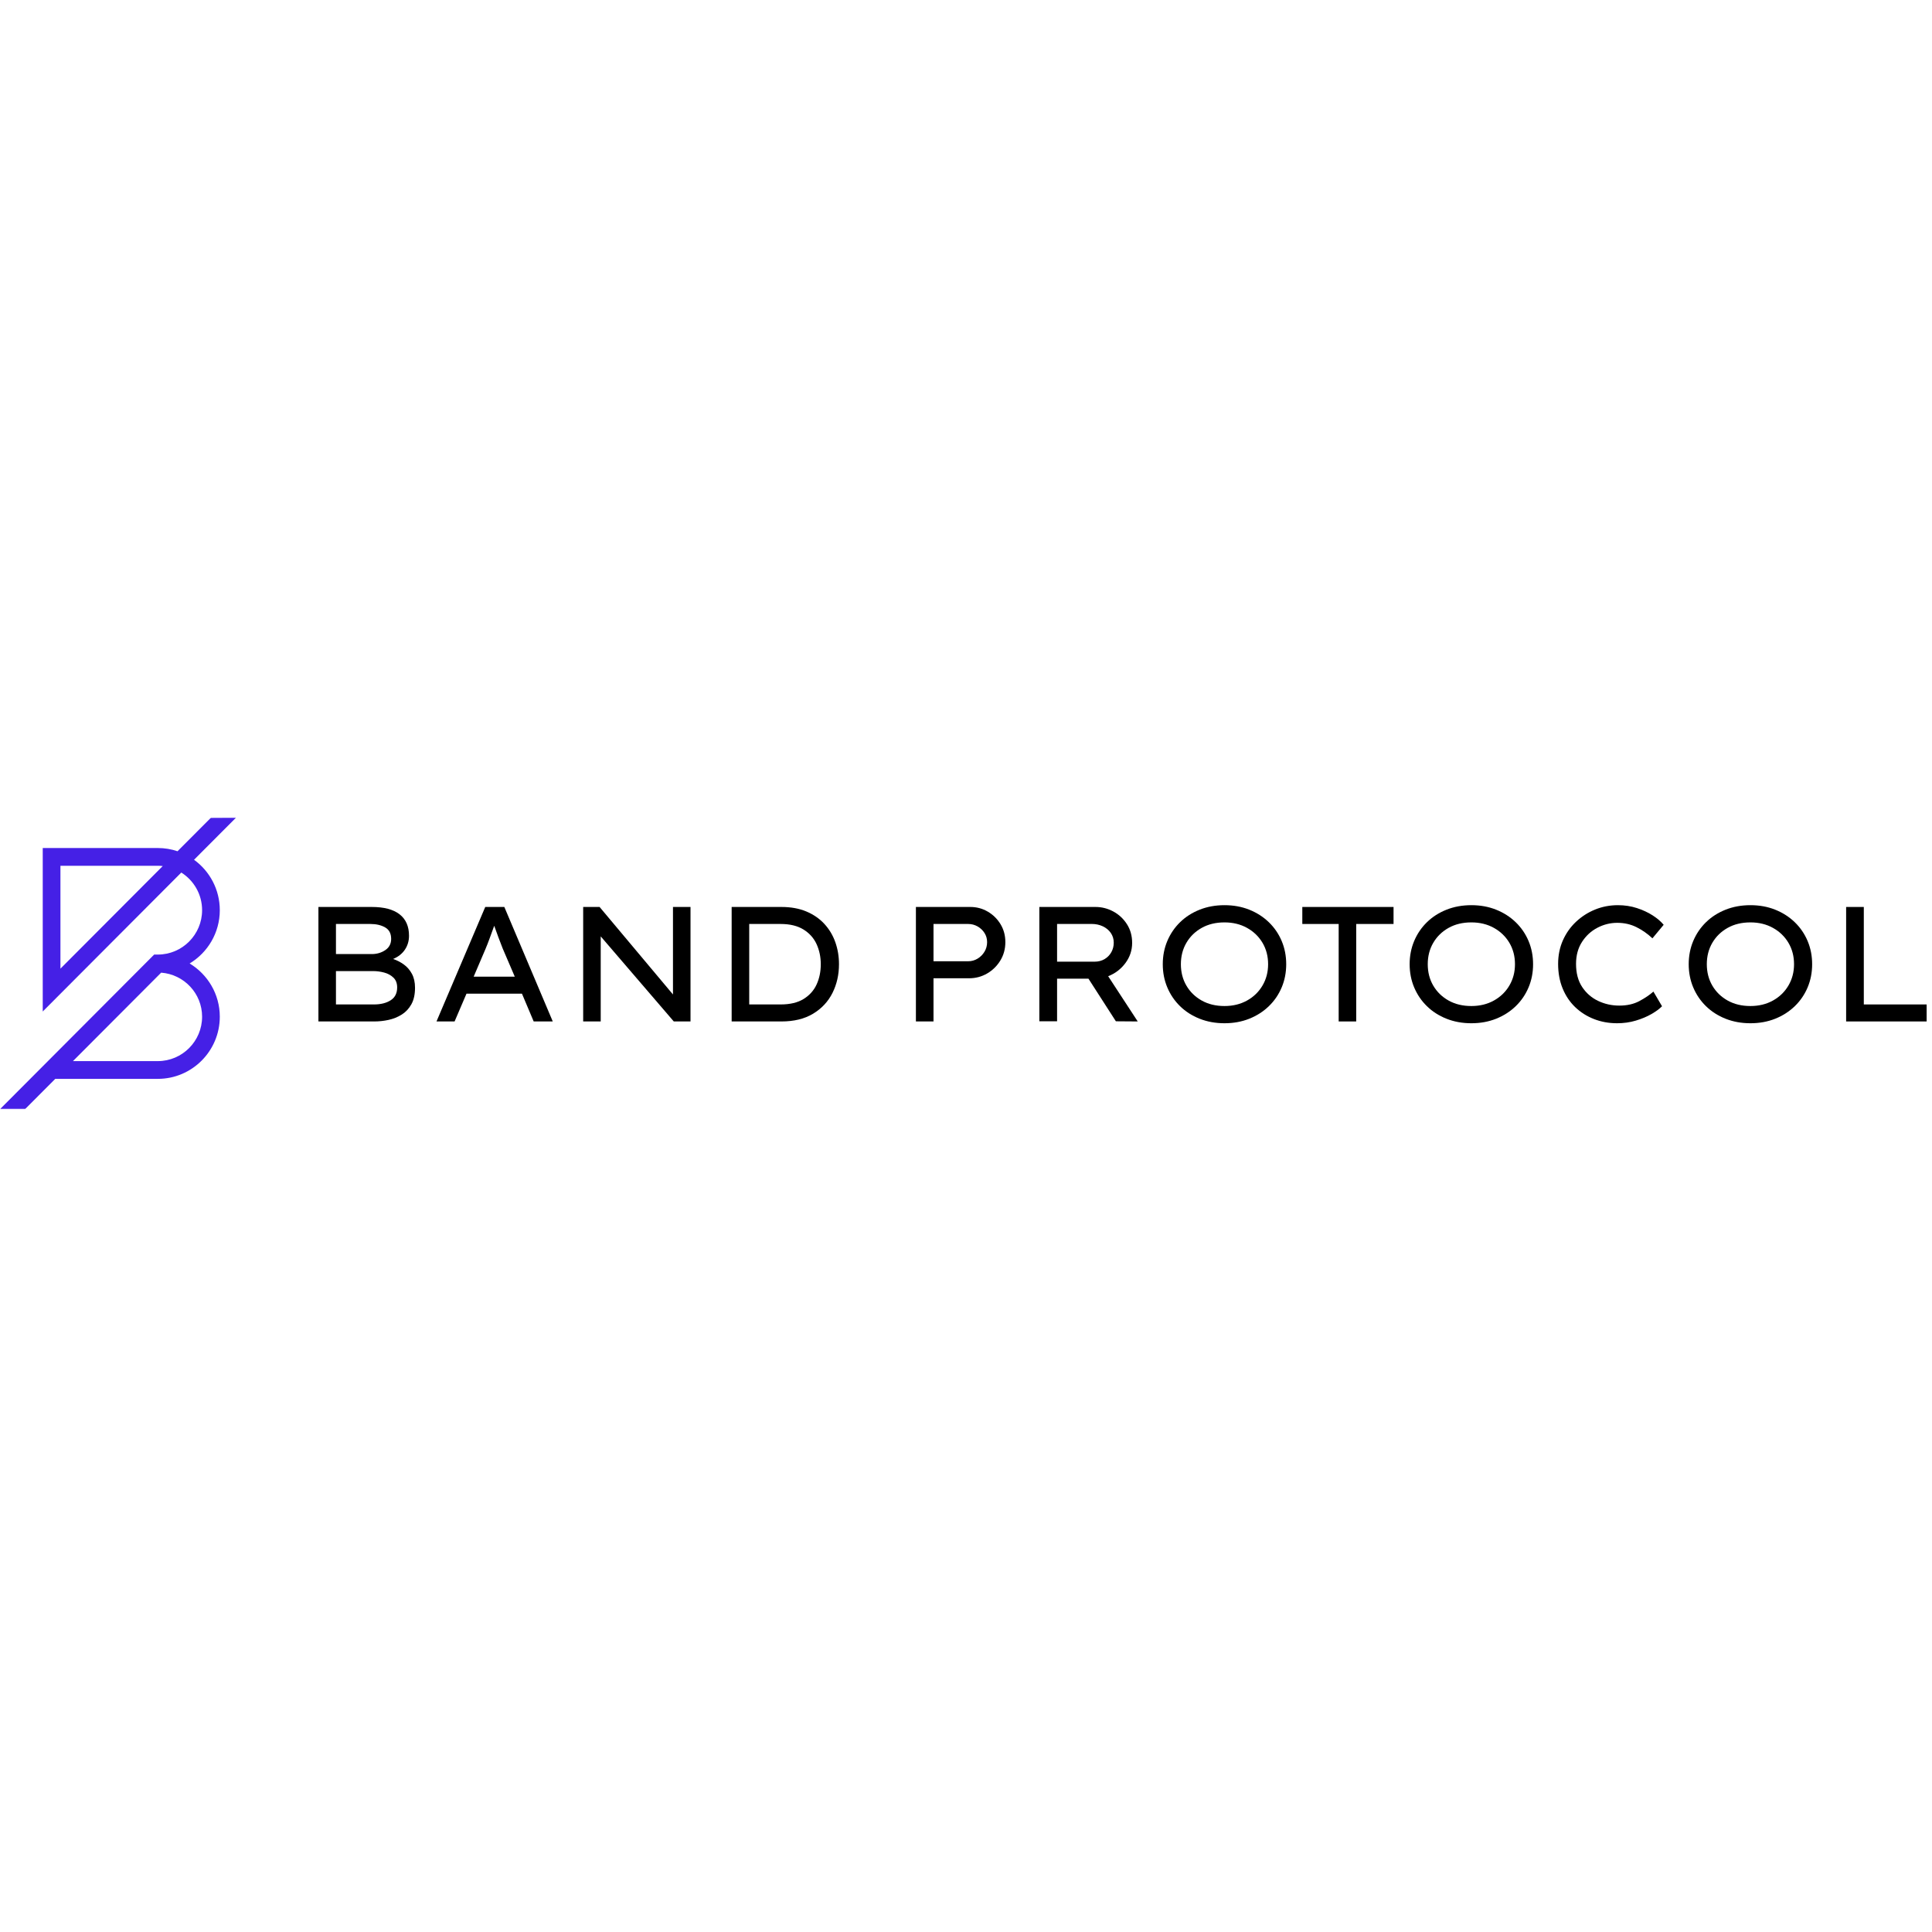 <svg width="1080px" height="1080px" viewBox="0 0 1080 1080" version="1.1" xmlns="http://www.w3.org/2000/svg" xmlns:xlink="http://www.w3.org/1999/xlink">
    <title>Long line_colour</title>
    <defs>
        <polygon id="path-1" points="0 0.026 131.992 0.026 131.992 163.032 0 163.032"></polygon>
    </defs>
    <g id="Long-line_colour" stroke="none" stroke-width="1" fill="none" fill-rule="evenodd">
        <path d="M541.235,537.353 C543.117,537.353 544.863,536.866 546.472,535.89 C548.078,534.916 549.371,533.622 550.343,532.005 C551.313,530.391 551.8,528.609 551.8,526.657 C551.8,524.768 551.313,523.061 550.343,521.537 C549.371,520.013 548.078,518.793 546.472,517.879 C544.863,516.965 543.117,516.508 541.235,516.508 L521.836,516.508 L521.836,537.353 L541.235,537.353 Z M542.419,507 C545.94,507 549.189,507.868 552.165,509.605 C555.139,511.342 557.521,513.691 559.313,516.645 C561.102,519.601 562,522.939 562,526.657 C562,530.437 561.074,533.849 559.222,536.896 C557.369,539.945 554.911,542.367 551.844,544.166 C548.779,545.963 545.393,546.862 541.69,546.862 L521.836,546.862 L521.836,571 L512,571 L512,507 L542.419,507 Z" id="Fill-1" fill="#000000"></path>
        <path d="M610.29,516.495 L590.916,516.495 L590.916,537.586 L611.851,537.586 C613.992,537.586 615.875,537.097 617.498,536.124 C619.117,535.152 620.373,533.857 621.262,532.245 C622.148,530.631 622.595,528.88 622.595,526.994 C622.595,524.925 622.042,523.099 620.941,521.517 C619.839,519.934 618.354,518.702 616.487,517.818 C614.62,516.937 612.554,516.495 610.29,516.495 M632.877,527.085 C632.877,531.225 631.622,534.982 629.111,538.362 C626.601,541.739 623.389,544.189 619.472,545.711 L636,571 L623.786,570.909 L608.453,547.079 L590.916,547.079 L590.916,570.909 L581,570.909 L581,507 L612.401,507 C615.889,507 619.195,507.837 622.317,509.511 C625.439,511.185 627.978,513.543 629.939,516.586 C631.897,519.63 632.877,523.129 632.877,527.085" id="Fill-3" fill="#000000"></path>
        <path d="M708.88,538.999 C708.88,534.54 707.837,530.552 705.752,527.038 C703.668,523.525 700.784,520.743 697.104,518.695 C693.426,516.648 689.223,515.625 684.5,515.625 C679.654,515.625 675.407,516.648 671.759,518.695 C668.109,520.743 665.257,523.525 663.203,527.038 C661.146,530.552 660.12,534.54 660.12,538.999 C660.12,543.46 661.146,547.448 663.203,550.962 C665.257,554.477 668.109,557.257 671.759,559.303 C675.407,561.352 679.654,562.375 684.5,562.375 C689.223,562.375 693.426,561.352 697.104,559.303 C700.784,557.257 703.668,554.461 705.752,550.917 C707.837,547.372 708.88,543.4 708.88,538.999 M719,538.999 C719,543.644 718.157,547.969 716.47,551.971 C714.783,555.974 712.39,559.472 709.294,562.467 C706.197,565.462 702.547,567.799 698.346,569.479 C694.143,571.158 689.529,572 684.5,572 C679.471,572 674.84,571.158 670.609,569.479 C666.376,567.799 662.727,565.462 659.66,562.467 C656.593,559.472 654.216,555.974 652.53,551.971 C650.844,547.969 650,543.644 650,538.999 C650,534.357 650.844,530.034 652.53,526.029 C654.216,522.028 656.593,518.528 659.66,515.533 C662.727,512.541 666.376,510.203 670.609,508.521 C674.84,506.84 679.471,506 684.5,506 C689.529,506 694.143,506.84 698.346,508.521 C702.547,510.203 706.197,512.541 709.294,515.533 C712.39,518.528 714.783,522.028 716.47,526.029 C718.157,530.034 719,534.357 719,538.999" id="Fill-5" fill="#000000"></path>
        <polygon id="Fill-7" fill="#000000" points="748.328 571 748.328 516.508 728 516.508 728 507 779 507 779 516.508 758.128 516.508 758.128 571"></polygon>
        <path d="M846.88,538.999 C846.88,534.54 845.836,530.552 843.752,527.038 C841.667,523.525 838.784,520.743 835.104,518.695 C831.425,516.648 827.222,515.625 822.5,515.625 C817.654,515.625 813.407,516.648 809.757,518.695 C806.108,520.743 803.256,523.525 801.202,527.038 C799.145,530.552 798.118,534.54 798.118,538.999 C798.118,543.46 799.145,547.448 801.202,550.962 C803.256,554.477 806.108,557.257 809.757,559.303 C813.407,561.352 817.654,562.375 822.5,562.375 C827.222,562.375 831.425,561.352 835.104,559.303 C838.784,557.257 841.667,554.461 843.752,550.917 C845.836,547.372 846.88,543.4 846.88,538.999 M857,538.999 C857,543.644 856.156,547.969 854.469,551.971 C852.783,555.974 850.39,559.472 847.294,562.467 C844.196,565.462 840.546,567.799 836.346,569.479 C832.143,571.158 827.529,572 822.5,572 C817.469,572 812.838,571.158 808.608,569.479 C804.375,567.799 800.726,565.462 797.66,562.467 C794.593,559.472 792.215,555.974 790.529,551.971 C788.842,547.969 788,543.644 788,538.999 C788,534.357 788.842,530.034 790.529,526.029 C792.215,522.028 794.593,518.528 797.66,515.533 C800.726,512.541 804.375,510.203 808.608,508.521 C812.838,506.84 817.469,506 822.5,506 C827.529,506 832.143,506.84 836.346,508.521 C840.546,510.203 844.196,512.541 847.294,515.533 C850.39,518.528 852.783,522.028 854.469,526.029 C856.156,530.034 857,534.357 857,538.999" id="Fill-9" fill="#000000"></path>
        <path d="M929.089,562.506 C927.634,563.98 925.643,565.441 923.126,566.883 C920.606,568.328 917.708,569.543 914.429,570.526 C911.152,571.507 907.661,572 903.96,572 C899.346,572 895.038,571.216 891.03,569.65 C887.026,568.082 883.52,565.854 880.514,562.966 C877.509,560.079 875.173,556.591 873.504,552.504 C871.832,548.418 871,543.856 871,538.814 C871,534.085 871.879,529.721 873.639,525.726 C875.4,521.732 877.842,518.261 880.97,515.31 C884.096,512.361 887.661,510.073 891.667,508.442 C895.675,506.816 899.921,506 904.415,506 C908.176,506 911.714,506.54 915.021,507.614 C918.33,508.69 921.274,510.056 923.855,511.715 C926.432,513.375 928.481,515.126 930,516.969 L923.717,524.529 C921.046,522.008 918.088,519.936 914.839,518.305 C911.592,516.679 907.995,515.863 904.05,515.863 C900.164,515.863 896.463,516.785 892.942,518.628 C889.422,520.471 886.554,523.115 884.338,526.556 C882.123,529.999 881.015,534.085 881.015,538.814 C881.015,543.978 882.153,548.279 884.428,551.72 C886.706,555.163 889.678,557.757 893.352,559.508 C897.024,561.261 900.985,562.137 905.235,562.137 C909.543,562.137 913.276,561.293 916.435,559.603 C919.589,557.913 922.199,556.145 924.263,554.301 L929.089,562.506 Z" id="Fill-11" fill="#000000"></path>
        <path d="M1002.88,538.999 C1002.88,534.54 1001.835,530.552 999.751,527.038 C997.665,523.525 994.784,520.743 991.103,518.695 C987.423,516.648 983.219,515.625 978.499,515.625 C973.653,515.625 969.404,516.648 965.755,518.695 C962.107,520.743 959.254,523.525 957.199,527.038 C955.146,530.552 954.118,534.54 954.118,538.999 C954.118,543.46 955.146,547.448 957.199,550.962 C959.254,554.477 962.107,557.257 965.755,559.303 C969.404,561.352 973.653,562.375 978.499,562.375 C983.219,562.375 987.423,561.352 991.103,559.303 C994.784,557.257 997.665,554.461 999.751,550.917 C1001.835,547.372 1002.88,543.4 1002.88,538.999 M1013,538.999 C1013,543.644 1012.155,547.969 1010.47,551.971 C1008.781,555.974 1006.39,559.472 1003.292,562.467 C1000.195,565.462 996.546,567.799 992.345,569.479 C988.143,571.158 983.527,572 978.499,572 C973.467,572 968.838,571.158 964.607,569.479 C960.376,567.799 956.725,565.462 953.659,562.467 C950.591,559.472 948.215,555.974 946.529,551.971 C944.841,547.969 944,543.644 944,538.999 C944,534.357 944.841,530.034 946.529,526.029 C948.215,522.028 950.591,518.528 953.659,515.533 C956.725,512.541 960.376,510.203 964.607,508.521 C968.838,506.84 973.467,506 978.499,506 C983.527,506 988.143,506.84 992.345,508.521 C996.546,510.203 1000.195,512.541 1003.292,515.533 C1006.39,518.528 1008.781,522.028 1010.47,526.029 C1012.155,530.034 1013,534.357 1013,538.999" id="Fill-13" fill="#000000"></path>
        <polygon id="Fill-15" fill="#000000" points="1077 561.492 1077 571 1032 571 1032 507 1041.879 507 1041.879 561.492"></polygon>
        <path d="M218.387,559.16 C215.966,560.714 212.851,561.492 209.039,561.492 L187.801,561.492 L187.801,542.841 L208.586,542.841 C210.642,542.841 212.699,543.114 214.757,543.663 C216.814,544.213 218.539,545.158 219.931,546.497 C221.322,547.839 222.018,549.667 222.018,551.982 C222.018,555.215 220.807,557.605 218.387,559.16 L218.387,559.16 Z M187.801,516.509 L207.043,516.509 C210.31,516.509 213.063,517.148 215.301,518.428 C217.54,519.709 218.659,521.843 218.659,524.83 C218.659,527.512 217.6,529.583 215.482,531.047 C213.364,532.508 210.914,533.271 208.133,533.331 L187.801,533.331 L187.801,516.509 Z M225.784,539.184 C223.939,537.843 221.927,536.805 219.749,536.075 C222.654,534.856 224.861,533.102 226.374,530.817 C227.885,528.531 228.642,525.957 228.642,523.093 C228.642,517.85 226.888,513.857 223.379,511.113 C219.87,508.372 214.667,507 207.77,507 L178,507 L178,571 L209.22,571 C211.883,571 214.544,570.713 217.207,570.132 C219.87,569.553 222.319,568.563 224.56,567.161 C226.797,565.759 228.598,563.839 229.96,561.4 C231.321,558.963 232,555.885 232,552.166 C232,549.119 231.426,546.528 230.276,544.395 C229.126,542.262 227.629,540.526 225.784,539.184 L225.784,539.184 Z" id="Fill-17" fill="#000000"></path>
        <path d="M264.786,545.95 L271.349,530.588 C272.199,528.577 273.021,526.475 273.81,524.28 C274.599,522.086 275.421,519.831 276.273,517.514 C277.061,519.77 277.853,521.948 278.642,524.051 C279.431,526.155 280.222,528.212 281.013,530.222 L287.759,545.95 L264.786,545.95 Z M271.258,507 L244,571 L254.119,571 L260.773,555.456 L291.771,555.456 L298.335,571 L309,571 L281.924,507 L271.258,507 Z" id="Fill-19" fill="#000000"></path>
        <polygon id="Fill-21" fill="#000000" points="376.197 516.508 376.197 528.029 376.197 555.92 335.169 507 326 507 326 516.508 326 571 335.804 571 335.804 544.394 335.804 523.44 376.65 571 386 571 386 564.564 386 516.508 386 507 376.197 507"></polygon>
        <path d="M456.5,550.292 C454.955,553.674 452.53,556.387 449.227,558.43 C445.924,560.473 441.636,561.492 436.363,561.492 L418.819,561.492 L418.819,516.508 L436.363,516.508 C441.576,516.508 445.849,517.546 449.182,519.618 C452.513,521.689 454.955,524.433 456.5,527.846 C458.046,531.259 458.819,534.977 458.819,538.999 C458.819,543.144 458.046,546.909 456.5,550.292 M466.954,526.702 C465.592,522.832 463.546,519.419 460.818,516.461 C458.09,513.507 454.727,511.191 450.728,509.514 C446.727,507.838 442.092,507 436.818,507 L409,507 L409,571 L436.818,571 C443.848,571 449.757,569.553 454.545,566.658 C459.333,563.764 462.939,559.892 465.364,555.046 C467.787,550.2 469,544.851 469,538.999 C469,534.673 468.318,530.574 466.954,526.702" id="Fill-23" fill="#000000"></path>
        <g id="Group-27" transform="translate(0, 457)">
            <mask id="mask-2" fill="white">
                <use xlink:href="#path-1"></use>
            </mask>
            <g id="Clip-26"></g>
            <path d="M112.973,111.349 C112.973,125.035 101.873,136.165 88.227,136.165 L40.782,136.165 L90.089,86.72 C102.853,87.694 112.973,98.305 112.973,111.349 L112.973,111.349 Z M33.785,84.481 L33.785,26.973 L88.227,26.973 C89.157,26.973 90.075,27.024 90.978,27.126 L33.785,84.481 Z M122.867,51.792 C122.867,40.208 117.186,29.931 108.47,23.615 L131.992,0.026 L117.92,0.107 L99.233,18.848 C95.773,17.682 92.073,17.05 88.227,17.05 L23.891,17.05 L23.891,108.435 L101.348,30.757 C108.326,35.151 112.973,42.937 112.973,51.792 C112.973,65.477 101.873,76.608 88.227,76.608 L86.178,76.608 L-8.37986297e-05,163.032 L13.992,163.032 L30.887,146.089 L88.227,146.089 C107.328,146.089 122.867,130.505 122.867,111.349 C122.867,98.717 116.088,87.671 106.008,81.59 C116.098,75.511 122.867,64.43 122.867,51.792 L122.867,51.792 Z" id="Fill-25" fill="#4520E6" mask="url(#mask-2)"></path>
        </g>
    </g>
</svg>
